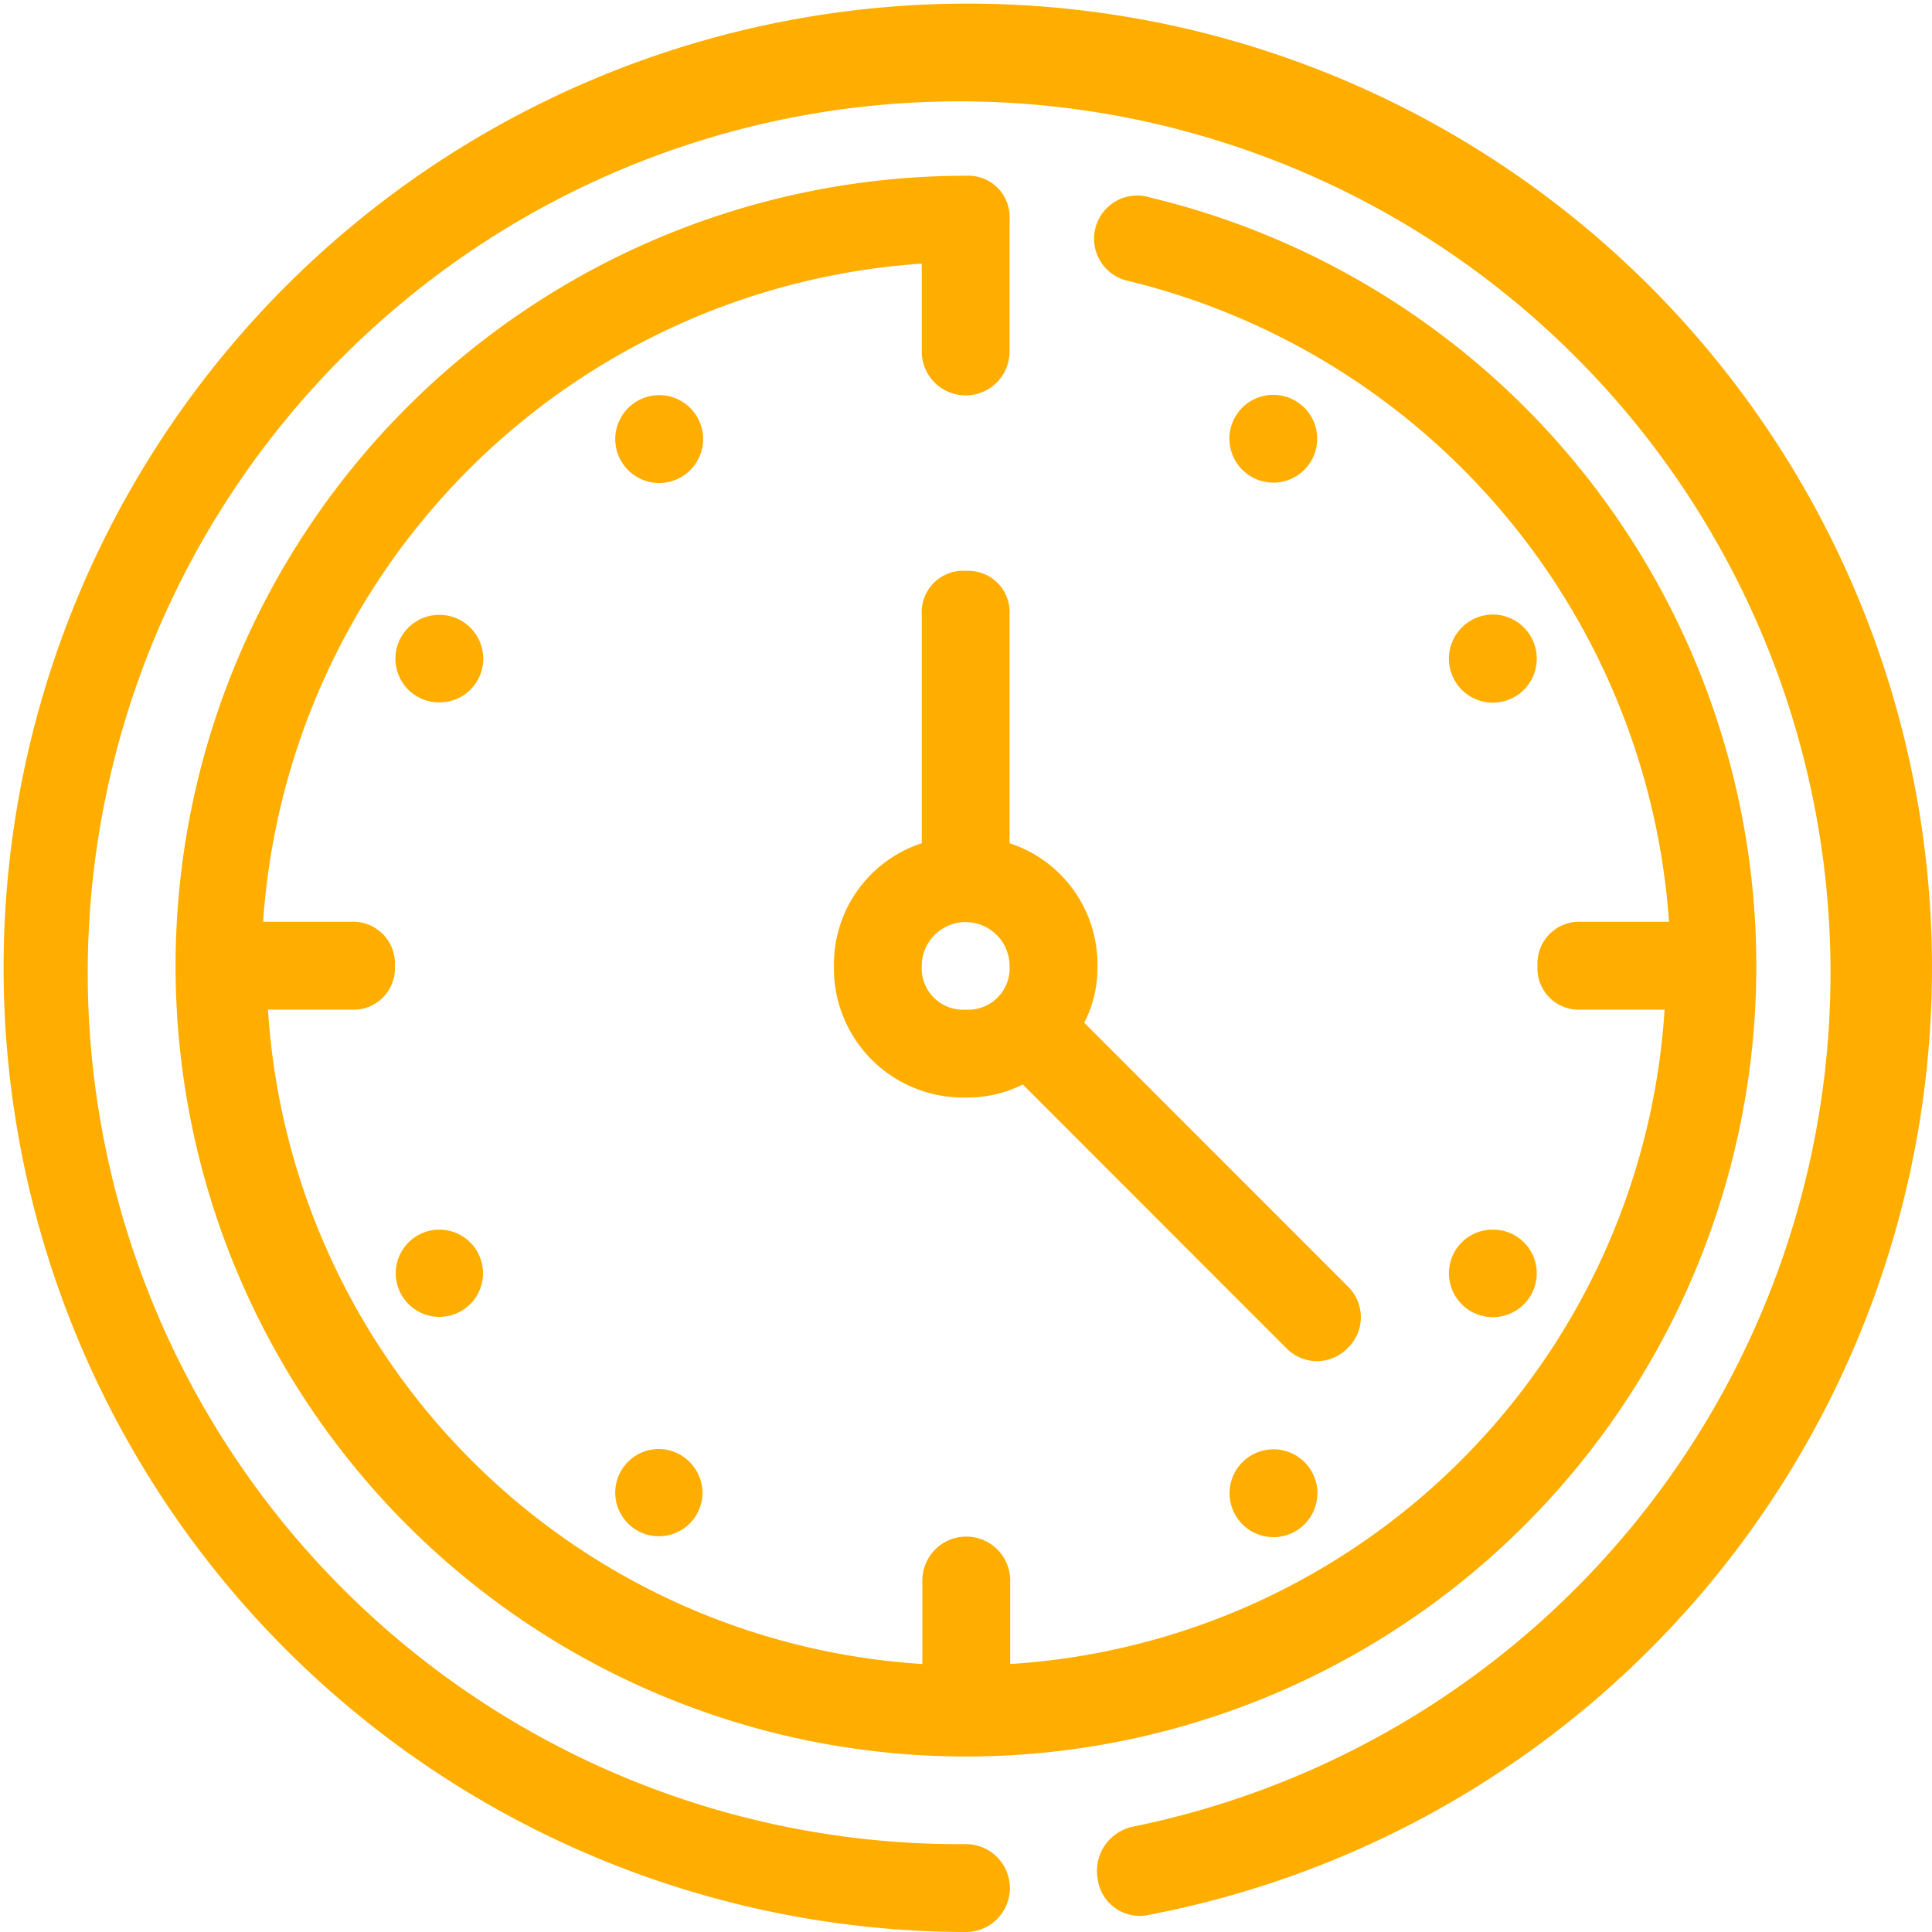 <svg xmlns="http://www.w3.org/2000/svg" width="31" height="31" viewBox="0 0 31 31">
  <defs>
    <style>
      .cls-1 {
        fill: #ffae00;
        fill-rule: evenodd;
      }
    </style>
  </defs>
  <path id="watch1.svg" class="cls-1" d="M678.045,4985.27a0.7,0.7,0,0,1-.7-0.7,0.7,0.7,0,1,1,1.409,0A0.7,0.7,0,0,1,678.045,4985.27Zm0,9.86a0.7,0.7,0,1,1,.705-0.7A0.7,0.7,0,0,1,678.045,4995.13Zm4.227,2.82a0.7,0.7,0,1,1-.705-0.7A0.708,0.708,0,0,1,682.272,4997.95Zm-0.7-17.61a0.705,0.705,0,1,1-.7.7A0.707,0.707,0,0,1,681.568,4980.34Zm13.386,13.39a0.7,0.7,0,0,1,.7.7,0.7,0.7,0,1,1-1.409,0A0.7,0.7,0,0,1,694.954,4993.73Zm0-9.87a0.708,0.708,0,0,1,.7.71,0.7,0.7,0,0,1-1.409,0A0.709,0.709,0,0,1,694.954,4983.86Zm-5.5-6.69a12.682,12.682,0,1,1-2.959-.35,0.663,0.663,0,0,1,.7.7v2.12a0.7,0.7,0,0,1-1.409,0v-1.41a11.36,11.36,0,0,0-10.568,10.56h1.409a0.672,0.672,0,0,1,.705.71,0.664,0.664,0,0,1-.705.7H675.3a11.229,11.229,0,0,0,10.5,10.5v-1.34a0.7,0.7,0,0,1,1.409,0v1.34a11.229,11.229,0,0,0,10.5-10.5h-1.339a0.663,0.663,0,0,1-.7-0.7,0.671,0.671,0,0,1,.7-0.71h1.41a11.4,11.4,0,0,0-8.666-10.28A0.693,0.693,0,1,1,689.459,4977.17Zm1.268,3.87a0.7,0.7,0,0,1,1.409,0A0.7,0.7,0,1,1,690.727,4981.04Zm1.412,16.92a0.7,0.7,0,0,1-1.409,0A0.7,0.7,0,1,1,692.139,4997.96Zm-5.639-14.8a0.663,0.663,0,0,1,.7.7v3.67a2.044,2.044,0,0,1,1.41,1.97,1.927,1.927,0,0,1-.212.91l4.228,4.23a0.687,0.687,0,0,1,0,.99,0.685,0.685,0,0,1-.987,0l-4.227-4.23a1.962,1.962,0,0,1-.916.21,2.072,2.072,0,0,1-2.114-2.11,2.044,2.044,0,0,1,1.409-1.97v-3.67A0.664,0.664,0,0,1,686.5,4983.16Zm0,7.04a0.663,0.663,0,0,0,.7-0.7,0.7,0.7,0,1,0-1.409,0A0.664,0.664,0,0,0,686.5,4990.2Zm2.959,14.52a0.681,0.681,0,0,1-.845-0.57,0.726,0.726,0,0,1,.563-0.84,13.982,13.982,0,1,0-2.677.28,0.705,0.705,0,0,1,0,1.41A15.471,15.471,0,1,1,689.459,5004.72Z" transform="translate(-671 -4974)"/>
</svg>
